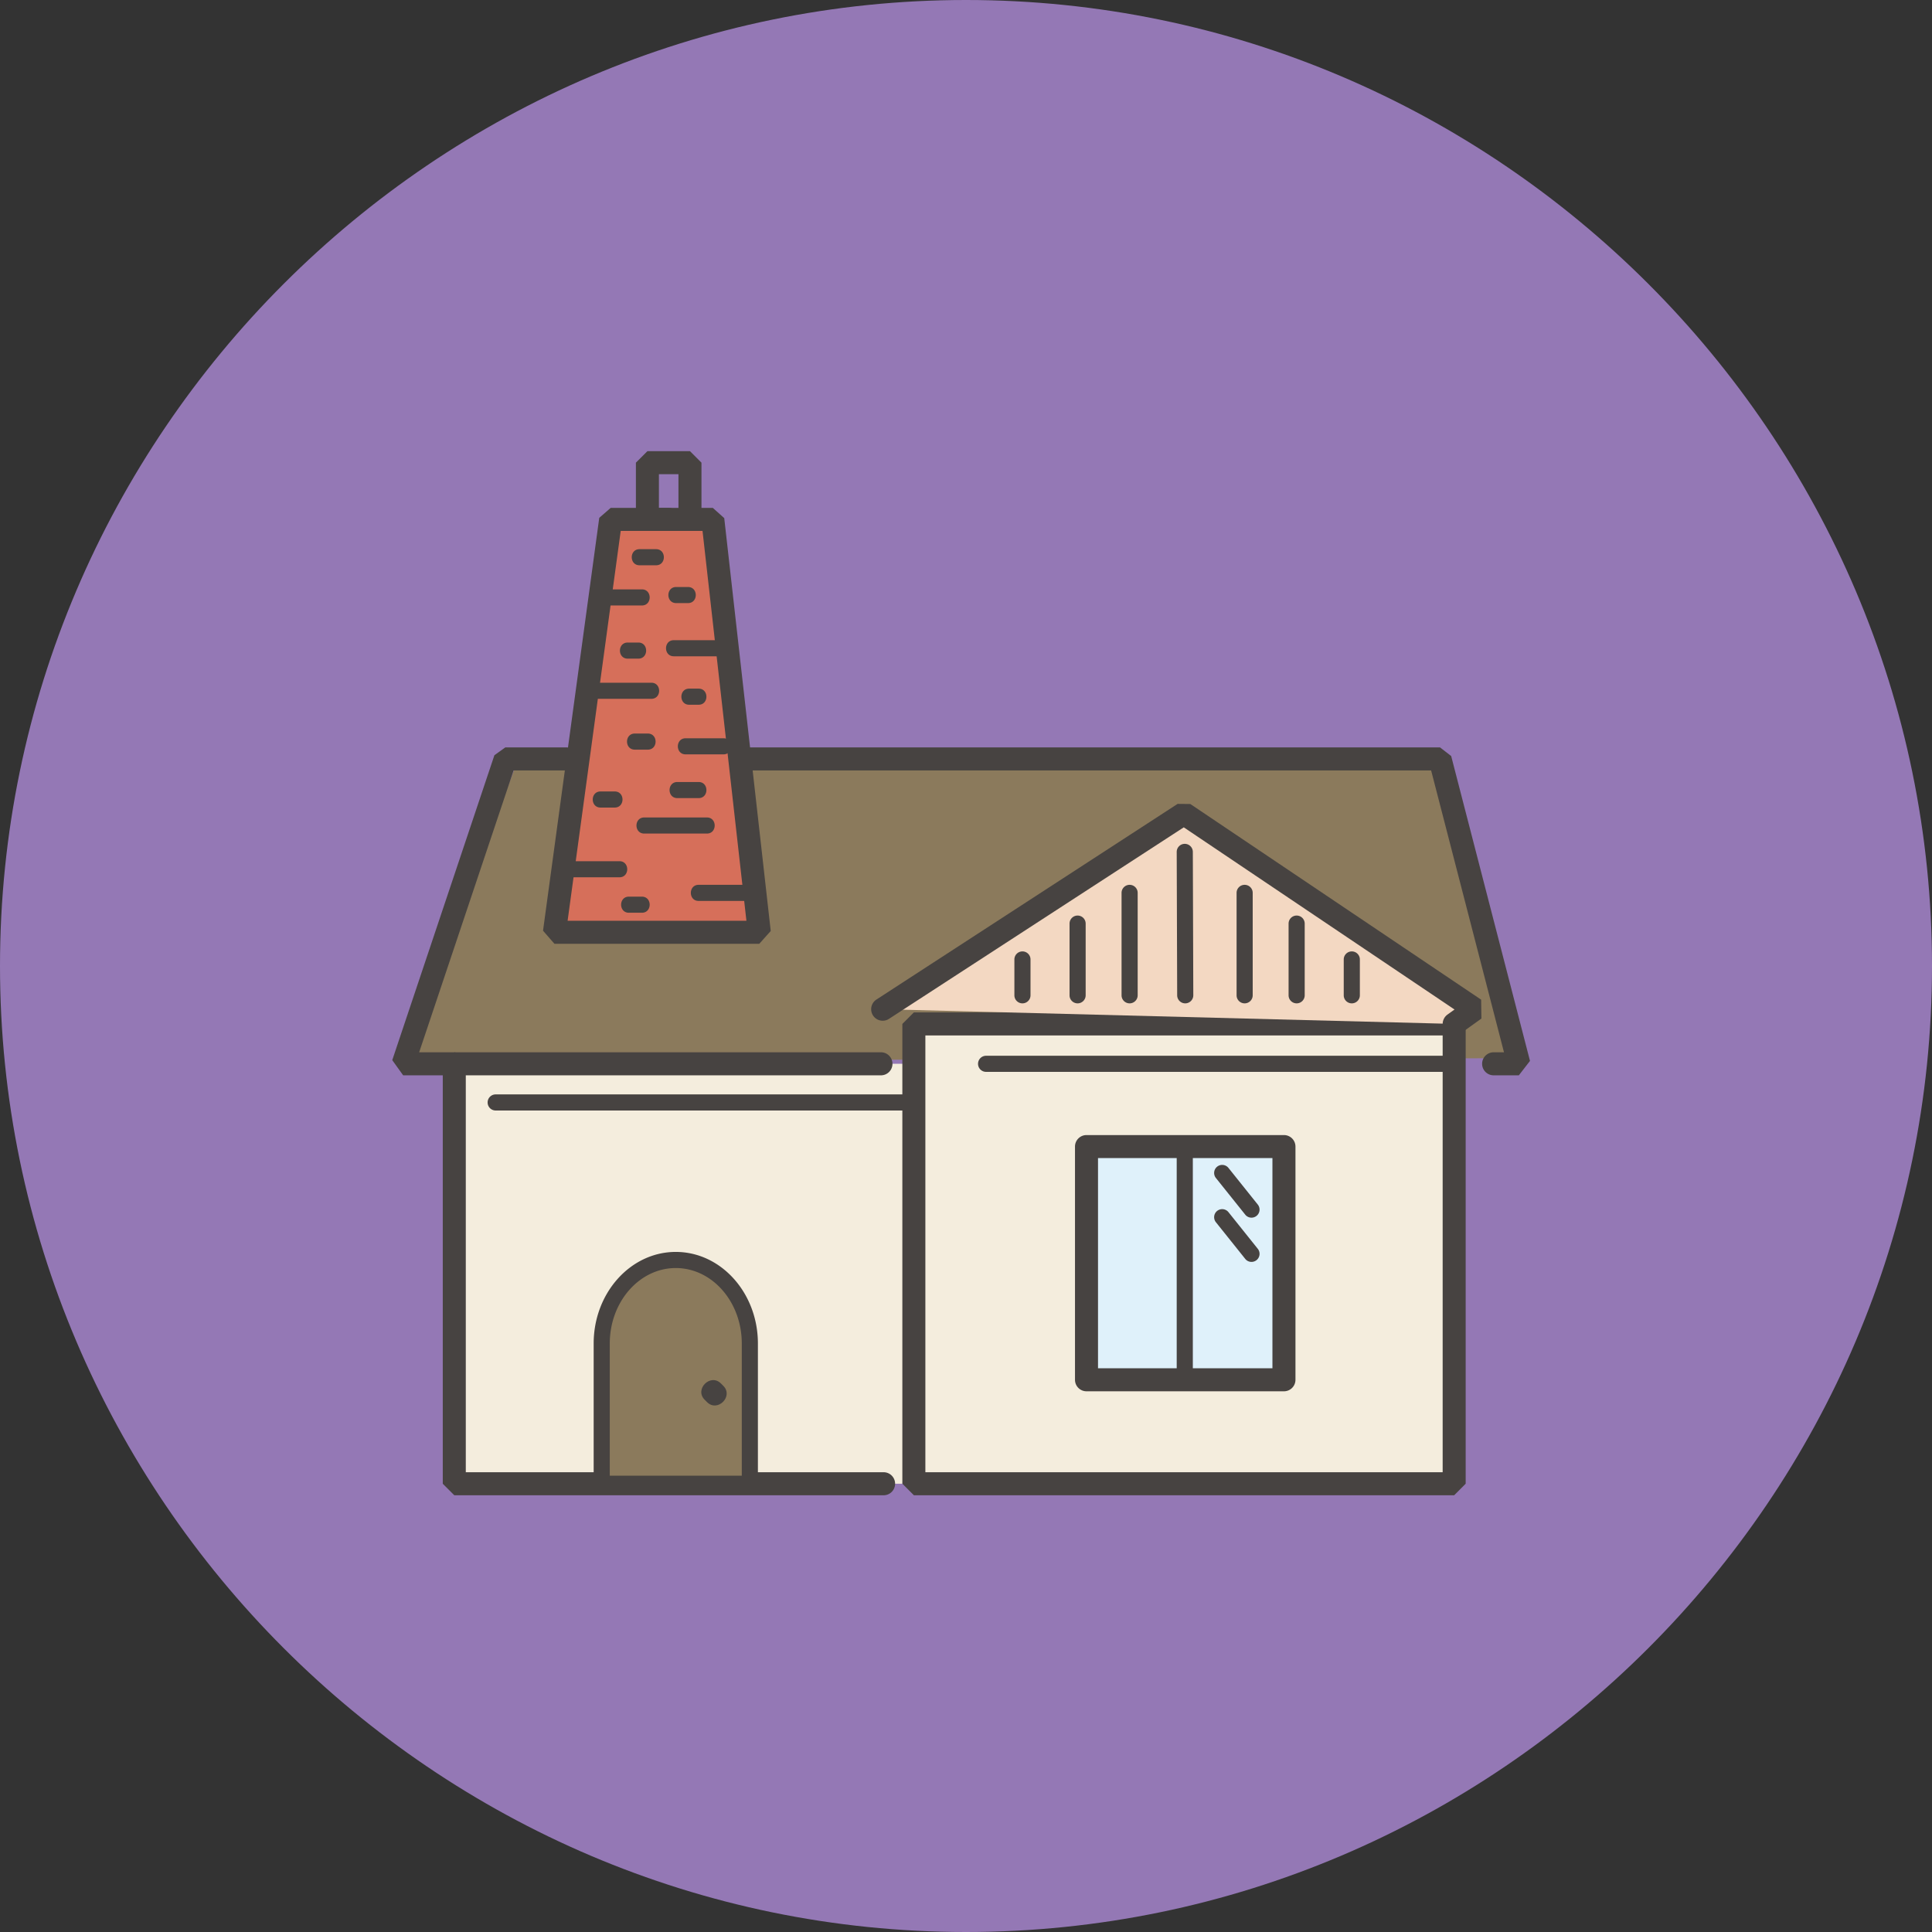 <?xml version="1.0" standalone="no"?><!DOCTYPE svg PUBLIC "-//W3C//DTD SVG 1.1//EN" "http://www.w3.org/Graphics/SVG/1.1/DTD/svg11.dtd"><svg t="1601893100451" class="icon" viewBox="0 0 1024 1024" version="1.1" xmlns="http://www.w3.org/2000/svg" p-id="5778" xmlns:xlink="http://www.w3.org/1999/xlink" width="200" height="200"><rect x="0" y="0" width="1024" height="1024" fill="#333333" stroke="none"/><defs><style type="text/css"></style></defs><path d="M512 1024C230.4 1024 0 793.6 0 512S230.4 0 512 0s512 230.4 512 512-230.4 512-512 512z" fill="#9478B5" p-id="5779"></path><path d="M274.352 403.04l487.624-1.432 43.944 159.256-591.104 1.432z" fill="#8B7A5C" p-id="5780"></path><path d="M484.456 786.408H240.784V563.84h242.184" fill="#F4EDDD" p-id="5781"></path><path d="M468.32 792.52H240.784l-6.104-6.104V563.84l6.104-6.104h226.144c3.368 0 6.096 2.736 6.096 6.104s-2.728 6.104-6.096 6.104H246.88v210.368h221.44a6.102 6.102 0 1 1 0 12.208" fill="#474341" p-id="5782"></path><path d="M484.4 542.704h286.368v243.704H484.4z" fill="#F4EDDD" p-id="5783"></path><path d="M770.744 792.512H484.368l-6.104-6.104V542.704l6.104-6.104h286.376l6.096 6.104v243.704l-6.096 6.104z m-280.28-12.2H764.64V548.808H490.464v231.504z" fill="#474341" p-id="5784"></path><path d="M467.84 534.896l159.648-103.704 154.136 103.704-10.88 7.808" fill="#F3D8C2" p-id="5785"></path><path d="M770.744 548.808a6.104 6.104 0 0 1-3.56-11.056l3.752-2.688-143.512-96.56-156.256 101.52a6.104 6.104 0 0 1-6.648-10.24l159.64-103.712 6.728 0.064 154.144 103.704 0.152 10.016-10.888 7.808c-1.08 0.776-2.32 1.144-3.552 1.144" fill="#474341" p-id="5786"></path><path d="M805.016 569.944h-13.36a6.102 6.102 0 1 1 0-12.208h5.488l-38.616-149.392H397.424c-3.368 0-6.096-2.736-6.096-6.104s2.72-6.104 6.096-6.104h365.824l5.904 4.568 41.776 161.6-5.912 7.64zM240.376 569.944h-26.688l-5.784-8.048 54.136-161.6 5.784-4.16h32.312c3.368 0 6.096 2.736 6.096 6.104s-2.72 6.104-6.096 6.104h-27.92l-50.056 149.4h18.208a6.108 6.108 0 0 1 6.104 6.104 6.094 6.094 0 0 1-6.096 6.096" fill="#474341" p-id="5787"></path><path d="M293.864 494.12l29.8-218.824H377.8l24.648 218.824z" fill="#D66F5A" p-id="5788"></path><path d="M402.44 500.224h-108.576l-6.048-6.928 29.8-218.824 6.048-5.28h54.144l6.056 5.424 24.64 218.824-6.064 6.784z m-101.592-12.208h94.768L372.352 281.4h-43.36l-28.144 206.616z" fill="#474341" p-id="5789"></path><path d="M365.696 281.4a6.088 6.088 0 0 1-5.64-3.776 6.1 6.1 0 0 1-5.64 3.776h-11.272l-6.104-6.104v-30.072l6.104-6.104h22.552l6.096 6.104v30.072a6.1 6.1 0 0 1-6.096 6.104m-16.456-12.208h5.168c2.184 0 4.096 1.152 5.184 2.872v-20.736h-10.352v17.864z" fill="#474341" p-id="5790"></path><path d="M575.872 607.712h104.64v123.608h-104.64z" fill="#DFF1FA" p-id="5791"></path><path d="M680.52 737.416h-104.648a6.102 6.102 0 0 1-6.104-6.104v-123.6a6.102 6.102 0 0 1 6.104-6.104h104.648a6.108 6.108 0 0 1 6.104 6.104v123.608a6.106 6.106 0 0 1-6.104 6.096m-98.552-12.2h92.448v-111.408h-92.448v111.408z" fill="#474341" p-id="5792"></path><path d="M397.432 786.408V712.08c0-24.344-17.664-44.264-39.256-44.264s-39.256 19.92-39.256 44.264v74.336h78.512v-0.008z" fill="#8B7A5C" p-id="5793"></path><path d="M397.432 790.68H318.92l-4.264-4.264V712.08c0-26.76 19.52-48.536 43.52-48.536s43.528 21.776 43.528 48.536v74.336l-4.272 4.264z m-74.24-8.536h69.968V712.08c0-22.056-15.696-39.992-34.984-39.992s-34.984 17.936-34.984 39.992v70.064zM766.592 568.112H522.648a4.266 4.266 0 1 1 0-8.536h243.944a4.266 4.266 0 1 1 0 8.536M480.872 588.592h-218.16a4.264 4.264 0 0 1-4.264-4.272c0-2.36 1.912-4.264 4.264-4.264h218.16c2.36 0 4.272 1.904 4.272 4.264s-1.912 4.272-4.272 4.272M627.952 731.384a4.266 4.266 0 0 1-4.272-4.272v-119.4c0-2.368 1.912-4.272 4.272-4.272s4.272 1.904 4.272 4.272v119.4a4.266 4.266 0 0 1-4.272 4.272M663.328 645.384a4.226 4.226 0 0 1-3.336-1.608l-15.536-19.416a4.27 4.27 0 0 1 0.664-6 4.26 4.26 0 0 1 6 0.672l15.536 19.416a4.27 4.27 0 0 1-3.328 6.936M663.328 668.832a4.226 4.226 0 0 1-3.336-1.608l-15.536-19.416a4.27 4.27 0 0 1 0.664-6 4.268 4.268 0 0 1 6 0.672l15.536 19.416a4.27 4.27 0 0 1-3.328 6.936M628.2 531.8a4.268 4.268 0 0 1-4.272-4.256l-0.248-76a4.272 4.272 0 0 1 4.256-4.288h0.008c2.36 0 4.264 1.896 4.28 4.256l0.248 76a4.276 4.276 0 0 1-4.256 4.288h-0.016zM659.688 531.8a4.266 4.266 0 0 1-4.272-4.272V473.24c0-2.36 1.912-4.264 4.272-4.264s4.272 1.904 4.272 4.264v54.288c0 2.36-1.912 4.272-4.272 4.272M687.248 531.8a4.266 4.266 0 0 1-4.272-4.272v-37.992c0-2.368 1.912-4.272 4.272-4.272s4.272 1.904 4.272 4.272v37.992c0 2.36-1.912 4.272-4.272 4.272M716.48 531.8a4.266 4.266 0 0 1-4.272-4.272v-19c0-2.36 1.912-4.264 4.272-4.264s4.272 1.904 4.272 4.264v19c0 2.36-1.912 4.272-4.272 4.272M598.72 531.8a4.266 4.266 0 0 1-4.272-4.272V473.24c0-2.36 1.912-4.264 4.272-4.264s4.272 1.904 4.272 4.264v54.288c0 2.36-1.912 4.272-4.272 4.272M571.152 531.8a4.266 4.266 0 0 1-4.272-4.272v-37.992c0-2.368 1.912-4.272 4.272-4.272s4.272 1.904 4.272 4.272v37.992c0 2.36-1.912 4.272-4.272 4.272M541.92 531.8a4.266 4.266 0 0 1-4.272-4.272v-19c0-2.36 1.912-4.264 4.272-4.264s4.272 1.904 4.272 4.264v19c0 2.36-1.912 4.272-4.272 4.272M323.304 320.912h16.912c5.496 0 5.504-8.536 0-8.536h-16.912c-5.488-0.008-5.504 8.536 0 8.536M357.136 347.848h27.56c5.496 0 5.504-8.536 0-8.536h-27.56c-5.496-0.008-5.504 8.536 0 8.536M314.536 370.392h30.696c5.496 0 5.504-8.536 0-8.536h-30.696c-5.496 0-5.504 8.536 0 8.536M336.464 397.328h6.888c5.496 0 5.504-8.536 0-8.536h-6.888c-5.496 0-5.504 8.536 0 8.536M363.4 399.832h20.048c5.496 0 5.504-8.536 0-8.536H363.4c-5.496 0-5.504 8.536 0 8.536M358.384 319.656h6.264c5.496 0 5.504-8.536 0-8.536h-6.264c-5.496 0-5.504 8.536 0 8.536M338.968 299.608h8.768c5.496 0 5.504-8.536 0-8.536h-8.768c-5.496 0-5.504 8.536 0 8.536M318.296 428.024h7.52c5.496 0 5.504-8.536 0-8.536h-7.52c-5.496 0-5.504 8.536 0 8.536M341.472 441.808h33.2c5.496 0 5.504-8.536 0-8.536h-33.2c-5.496-0.008-5.504 8.536 0 8.536M359.008 423.016h11.28c5.496 0 5.504-8.536 0-8.536h-11.28c-5.488-0.008-5.496 8.536 0 8.536M299.504 464.984h28.816c5.496 0 5.504-8.536 0-8.536h-28.816c-5.496-0.008-5.504 8.536 0 8.536M370.288 477.512h26.936c5.496 0 5.504-8.536 0-8.536h-26.936c-5.496-0.008-5.504 8.536 0 8.536M333.328 483.776h6.888c5.496 0 5.504-8.536 0-8.536h-6.888c-5.496-0.008-5.504 8.536 0 8.536M332.704 349.096h5.64c5.496 0 5.504-8.536 0-8.536h-5.64c-5.496 0-5.504 8.536 0 8.536M365.272 373.528h5.016c5.496 0 5.504-8.536 0-8.536h-5.016c-5.488-0.008-5.496 8.536 0 8.536" fill="#474341" p-id="5794"></path><path d="M373.488 741.896l1.256 1.256c5.56 5.56 14.184-3.072 8.624-8.624-0.416-0.416-0.84-0.832-1.256-1.256-5.552-5.56-14.184 3.064-8.624 8.624" fill="#474341" p-id="5795"></path></svg>